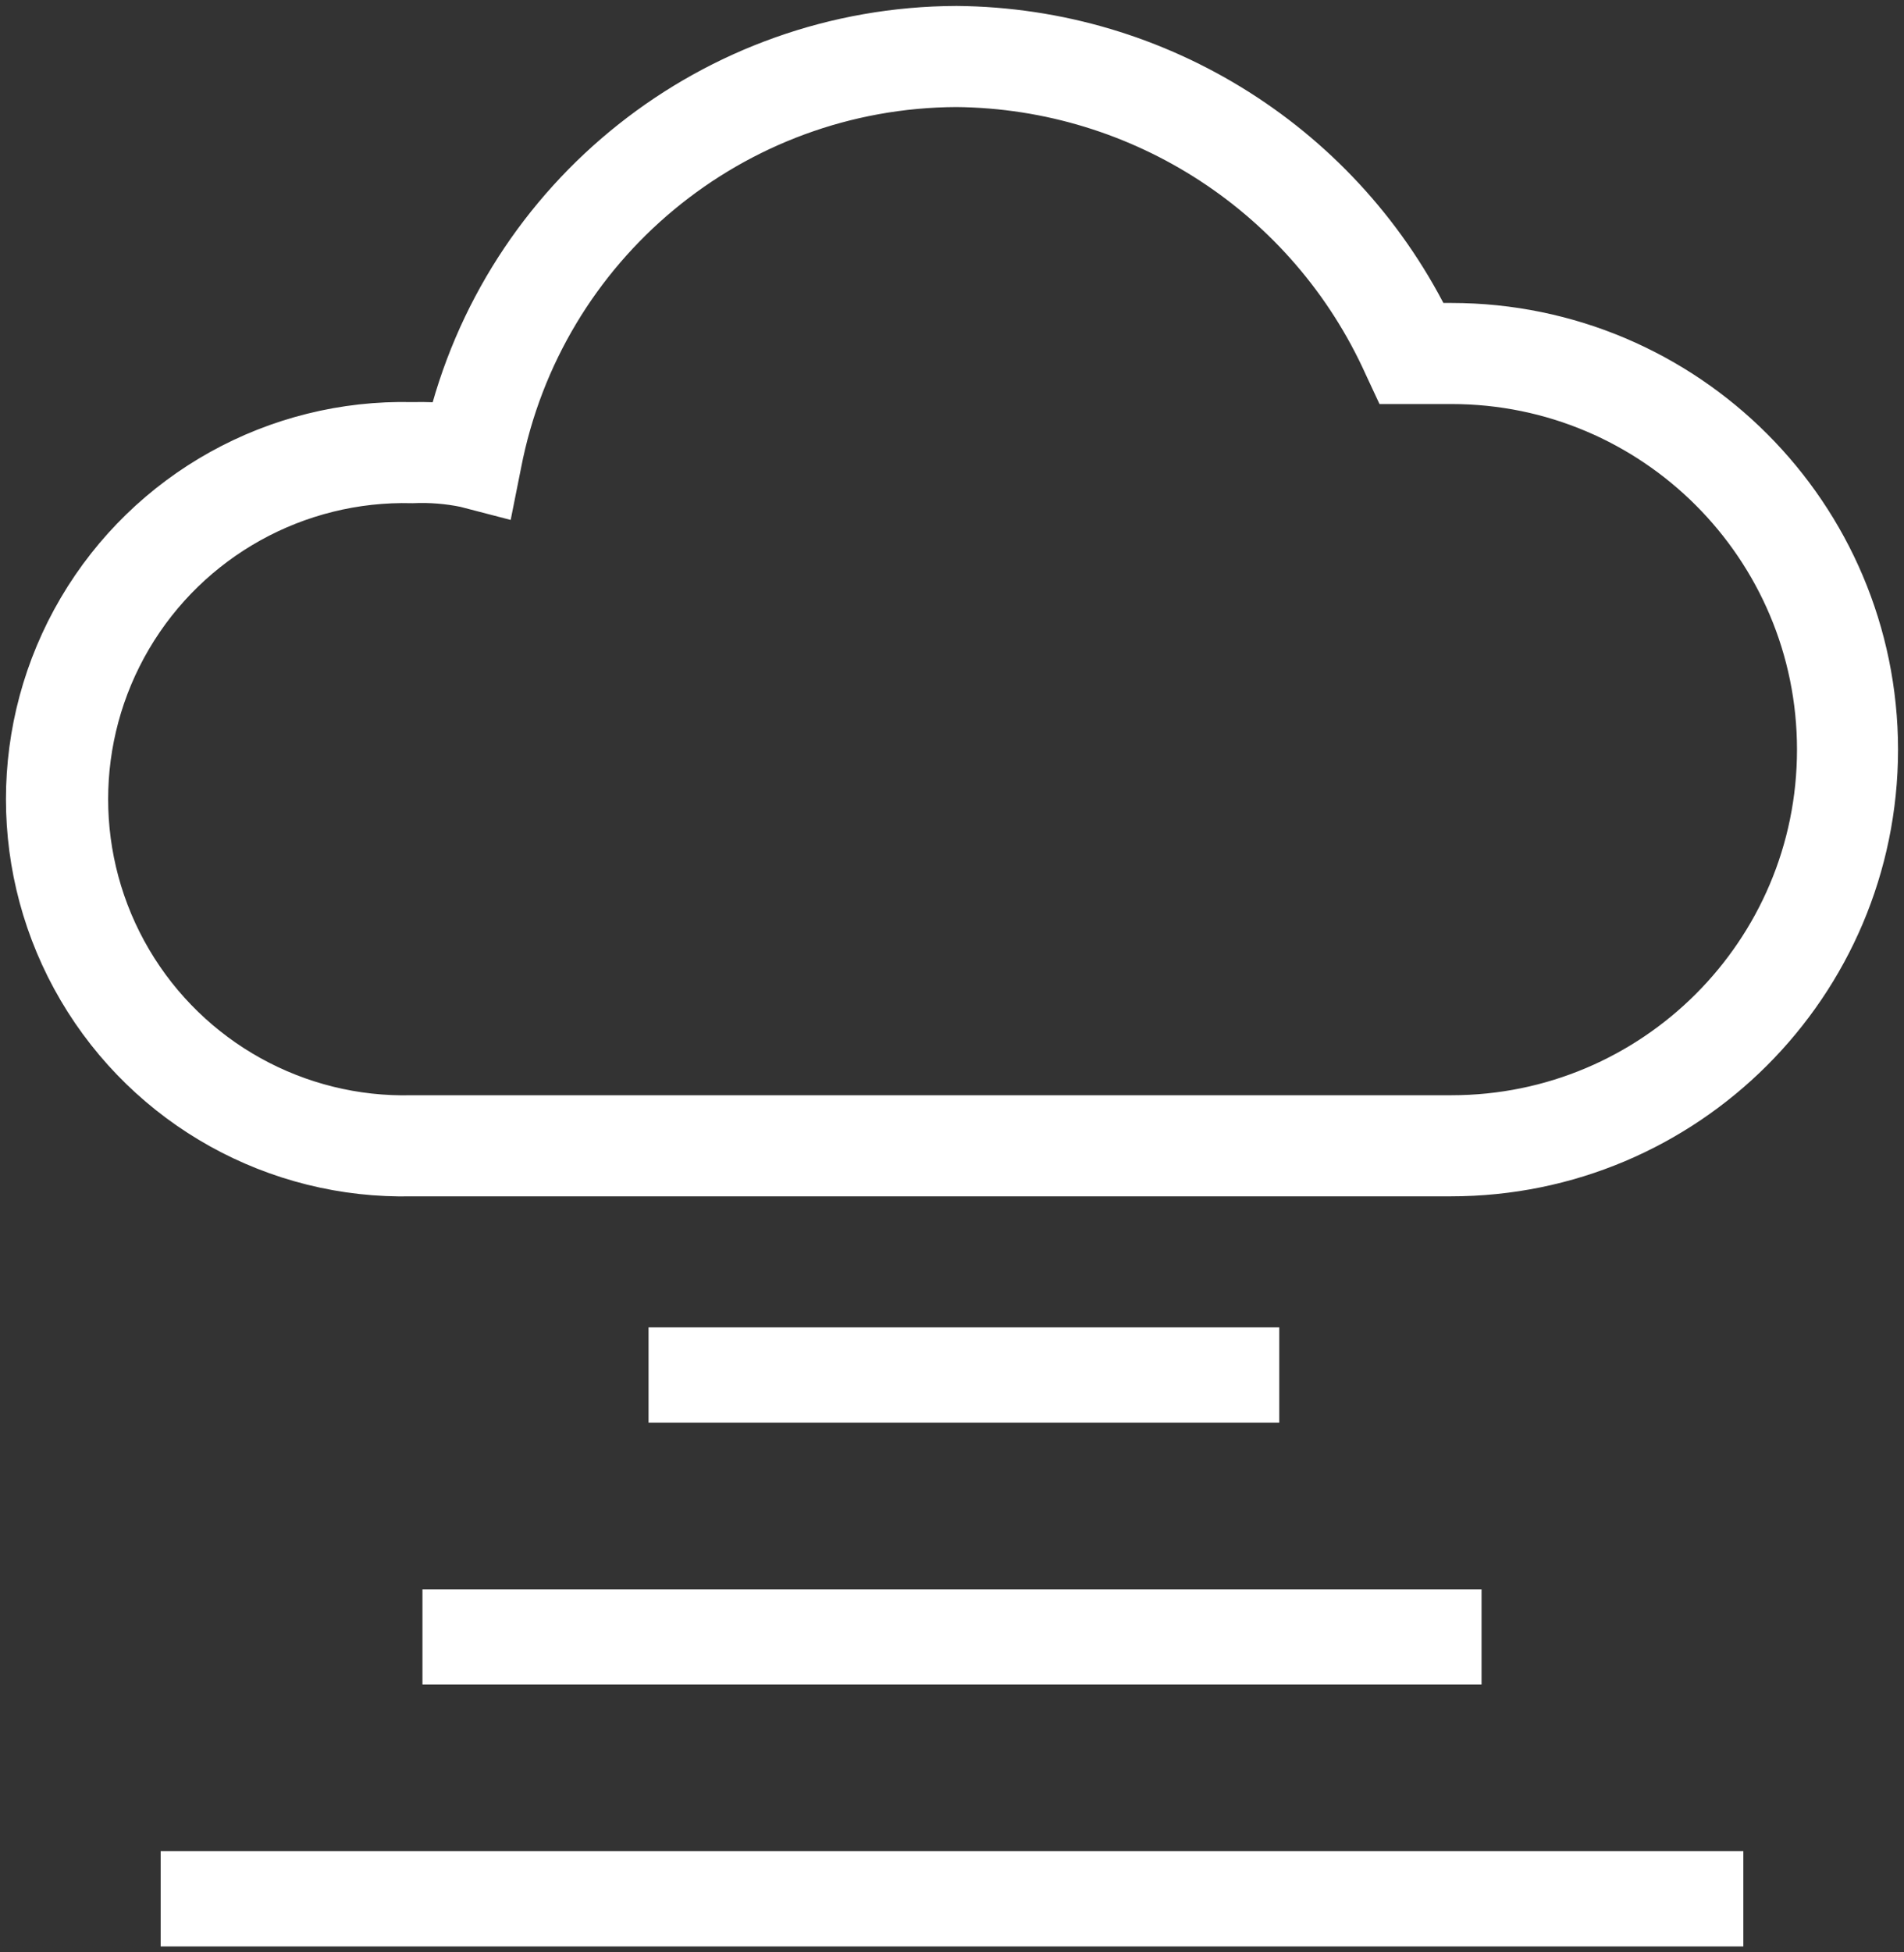 <?xml version="1.0" encoding="UTF-8"?>
<svg width="160px" height="164px" viewBox="0 0 160 164" version="1.1" xmlns="http://www.w3.org/2000/svg" xmlns:xlink="http://www.w3.org/1999/xlink">
    <rect x="0" y="0" width="160" height="164" fill="#333333" stroke="none"/>
    <!-- Generator: Sketch 48.2 (47327) - http://www.bohemiancoding.com/sketch -->
    <title>noun_1241390_cc</title>
    <desc>Created with Sketch.</desc>
    <defs></defs>
    <g id="Artboard-Copy-2" stroke="none" stroke-width="1" fill="none" fill-rule="evenodd" transform="translate(-169, -119)">
        <g id="noun_1241390_cc" transform="translate(172, 122)" fill-rule="nonzero" stroke="#FFFFFF" stroke-width="5">
            <rect id="Rectangle-path" x="54" y="111" width="48" height="3"></rect>
            <rect id="Rectangle-path" x="35" y="133" width="84" height="3"></rect>
            <rect id="Rectangle-path" x="13" y="155" width="128" height="3"></rect>
            <path d="M154,59.97 C153.981,40.636 138.309,24.967 118.971,24.948 L116.753,24.948 C109.454,9.81 94.184,0.136 77.376,0 C57.298,0.065 39.883,13.882 35.257,33.415 C34.044,33.296 32.826,33.25 31.607,33.276 C20.406,33.009 9.939,38.832 4.259,48.489 C-1.42,58.146 -1.42,70.121 4.259,79.778 C9.939,89.435 20.406,95.258 31.607,94.991 L118.918,94.991 C138.277,95.001 153.981,79.324 154,59.97 Z M118.971,91.5 L31.66,91.5 C21.716,91.751 12.418,86.59 7.372,78.02 C2.326,69.45 2.326,58.817 7.372,50.247 C12.418,41.677 21.716,36.516 31.66,36.767 C33.194,36.702 34.731,36.825 36.235,37.134 L37.981,37.588 L38.33,35.842 C41.949,17.121 58.304,3.57 77.376,3.492 C93.222,3.639 107.537,12.982 114.046,27.427 L114.518,28.44 L118.971,28.44 C136.388,28.44 150.508,42.556 150.508,59.97 C150.508,77.383 136.388,91.5 118.971,91.5 Z" id="Shape"></path>
        </g>
    </g>
</svg>